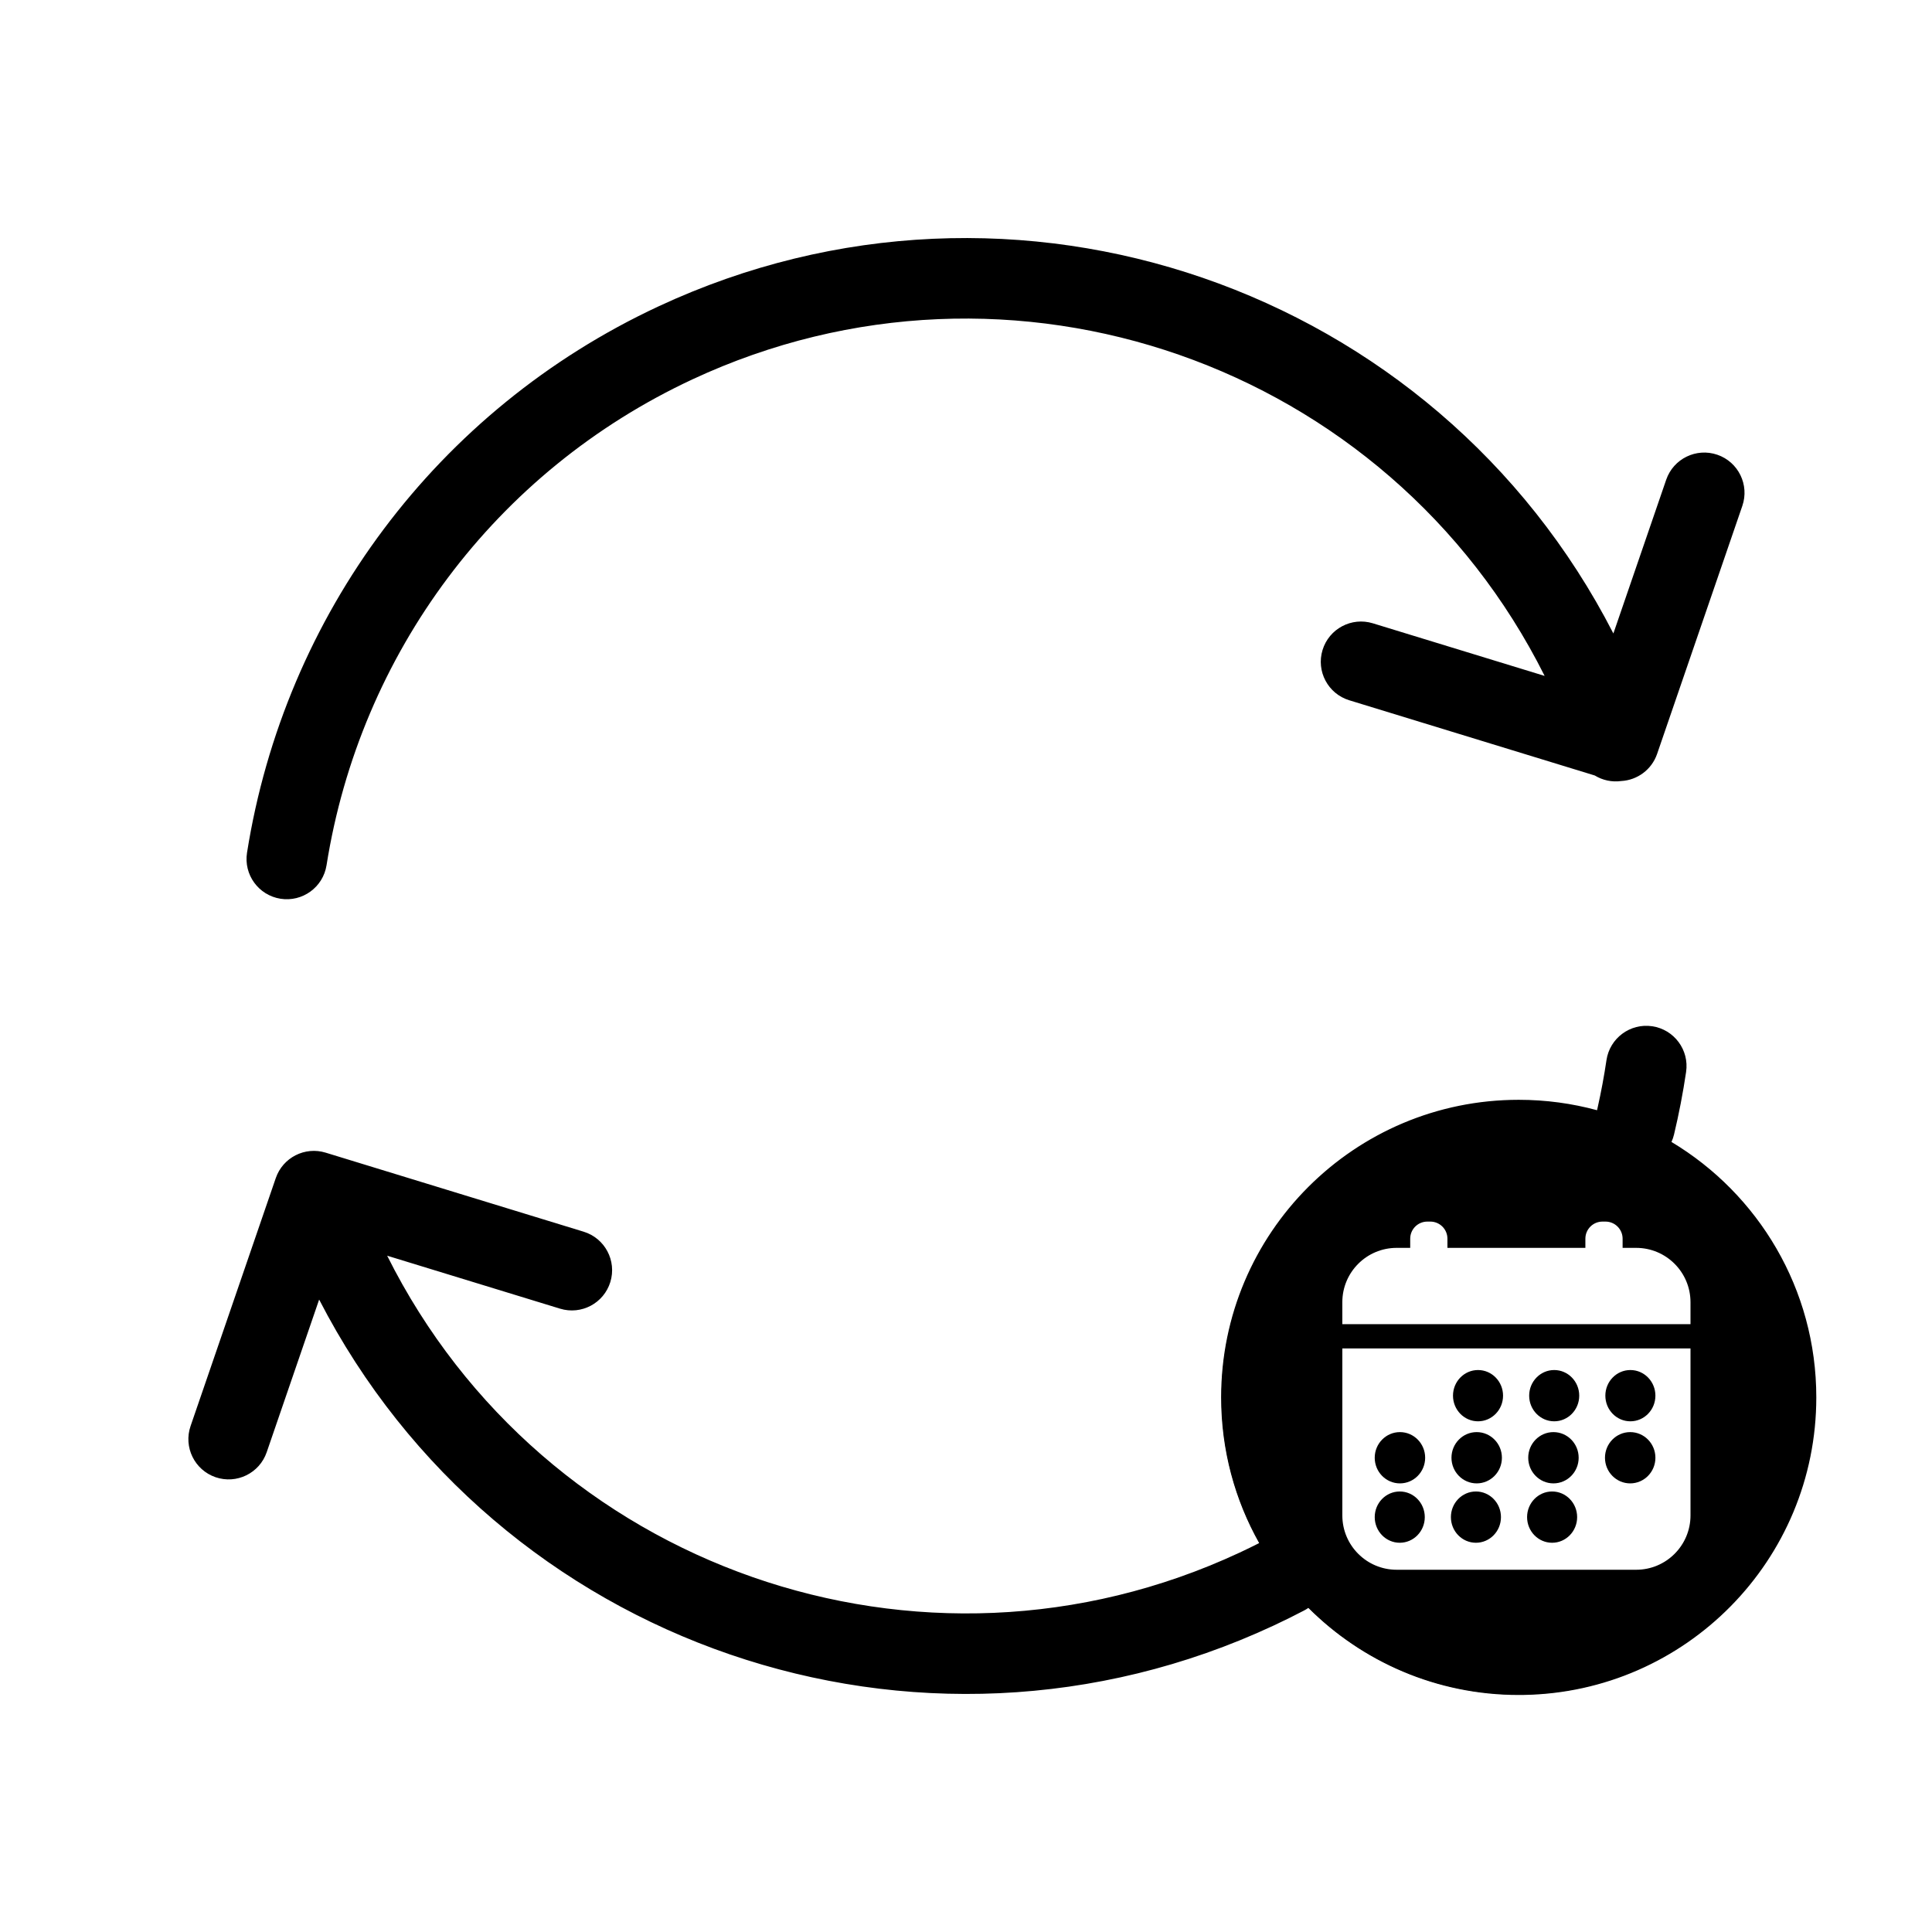 <svg height="960" viewBox="0 0 960 960" width="960" xmlns="http://www.w3.org/2000/svg"><g fill="#000" fill-rule="evenodd"><path d="m793.559 551.661.327-1.437c1.741-7.755 3.196-15.572 4.359-23.434 1.617-10.927 11.786-18.473 22.713-16.856 10.927 1.617 18.473 11.786 16.856 22.713-1.546 10.444-3.548 20.816-5.999 31.086-.309 1.294-.737 2.529-1.27 3.694l.04.024c43.089 25.841 71.927 73.005 71.927 126.904 0 80.849-64.886 146.544-145.424 147.85l-2.445.02c-40.813 0-77.765-16.535-104.521-43.271-.686.478-1.41.918-2.171 1.316-4.971 2.602-10.012 5.095-15.121 7.477-176.646 82.371-385.818 9.775-474.248-162.005l-26.06 75.857c-3.59 10.446-14.968 16.005-25.414 12.415-10.446-3.59-16.005-14.968-12.415-25.414l42.346-123.233c3.504-10.198 14.463-15.782 24.773-12.623l128.202 39.279c10.561 3.236 16.499 14.42 13.264 24.981s-14.42 16.499-24.981 13.264l-85.915-26.316c77.607 155.258 265.258 221.352 423.545 147.541 3.283-1.531 6.535-3.113 9.753-4.746-12.04-21.397-18.906-46.093-18.906-72.394 0-81.666 66.203-147.869 147.869-147.869 13.469 0 26.517 1.801 38.916 5.174zm-38.916-4.174c-81.114 0-146.869 65.756-146.869 146.869 0 26.136 6.827 50.678 18.795 71.939.949-.483 1.892-.971 2.832-1.463 9.786-5.123 21.872-1.342 26.995 8.444 4.563 8.717 2.062 19.259-5.456 25.079l1.458 1.436c26.442 25.647 62.5 41.435 102.246 41.435 81.114 0 146.869-65.756 146.869-146.869 0-53.522-28.629-100.357-71.408-126.027-4.131 7.952-13.274 12.39-22.385 10.215-10.744-2.564-17.375-13.352-14.811-24.096l.427-1.811c-11.581-3.154-23.732-4.927-36.264-5.131zm47.037-232.716 26.244-76.39c3.59-10.446 14.968-16.005 25.414-12.415 10.446 3.59 16.005 14.968 12.415 25.414l-42.346 123.233c-2.713 7.896-9.894 13.025-17.783 13.473-4.665.654-9.312-.384-13.183-2.747l-122.008-37.382c-10.561-3.236-16.499-14.42-13.264-24.981s14.42-16.499 24.981-13.264l85.375 26.15c-77.664-155.125-265.228-221.137-423.452-147.356-98.128 45.758-165.184 136.479-181.821 241.45-1.729 10.91-11.975 18.352-22.884 16.623-10.91-1.729-18.352-11.975-16.623-22.884 18.697-117.967 94.115-220.003 204.423-271.44 176.822-82.453 386.234-9.63 474.512 162.518z" fill-rule="nonzero"/><path d="m754.5 547c81.462 0 147.5 66.038 147.5 147.5s-66.038 147.5-147.5 147.5-147.5-66.038-147.5-147.5 66.038-147.5 147.5-147.5zm85.5 123.031h-173v82.969c0 14.912 12.088 27 27 27h119c14.912 0 27-12.088 27-27zm-144.469 71.078c6.869 0 12.437 5.704 12.437 12.74s-5.568 12.74-12.437 12.74-12.437-5.704-12.437-12.74 5.568-12.74 12.437-12.74zm37.853 0c6.869 0 12.437 5.704 12.437 12.74s-5.568 12.74-12.437 12.74-12.437-5.704-12.437-12.74 5.568-12.74 12.437-12.74zm37.853 0c6.869 0 12.437 5.704 12.437 12.74s-5.568 12.74-12.437 12.74-12.437-5.704-12.437-12.74 5.568-12.74 12.437-12.74zm-75.613-29.504c6.921 0 12.531 5.704 12.531 12.74s-5.61 12.74-12.531 12.74c-6.921 0-12.531-5.704-12.531-12.74s5.61-12.74 12.531-12.74zm38.137 0c6.921 0 12.531 5.704 12.531 12.74s-5.61 12.74-12.531 12.74-12.531-5.704-12.531-12.74 5.61-12.74 12.531-12.74zm38.137 0c6.921 0 12.531 5.704 12.531 12.74s-5.61 12.74-12.531 12.74c-6.921 0-12.531-5.704-12.531-12.74s5.61-12.74 12.531-12.74zm38.137 0c6.921 0 12.531 5.704 12.531 12.74s-5.61 12.74-12.531 12.74-12.531-5.704-12.531-12.74 5.61-12.74 12.531-12.74zm-75.613-30.845c6.869 0 12.437 5.704 12.437 12.74s-5.568 12.74-12.437 12.74c-6.869 0-12.437-5.704-12.437-12.74s5.568-12.74 12.437-12.74zm37.853 0c6.869 0 12.437 5.704 12.437 12.74s-5.568 12.74-12.437 12.74-12.437-5.704-12.437-12.74 5.568-12.74 12.437-12.74zm37.853 0c6.869 0 12.437 5.704 12.437 12.74s-5.568 12.74-12.437 12.74-12.437-5.704-12.437-12.74 5.568-12.74 12.437-12.74zm-99.402-73.76h-1.497c-4.694 0-8.5 3.806-8.5 8.5l-.001 4.556-6.729.001c-14.912 0-27 12.088-27 27v10.904h173v-10.904c0-14.912-12.088-27-27-27l-6.73-.001 0-4.556c0-4.694-3.806-8.5-8.5-8.5h-1.497c-4.694 0-8.5 3.806-8.5 8.5l-.001 4.556h-68.547l0-4.556c0-4.694-3.806-8.5-8.5-8.5z"/></g></svg>